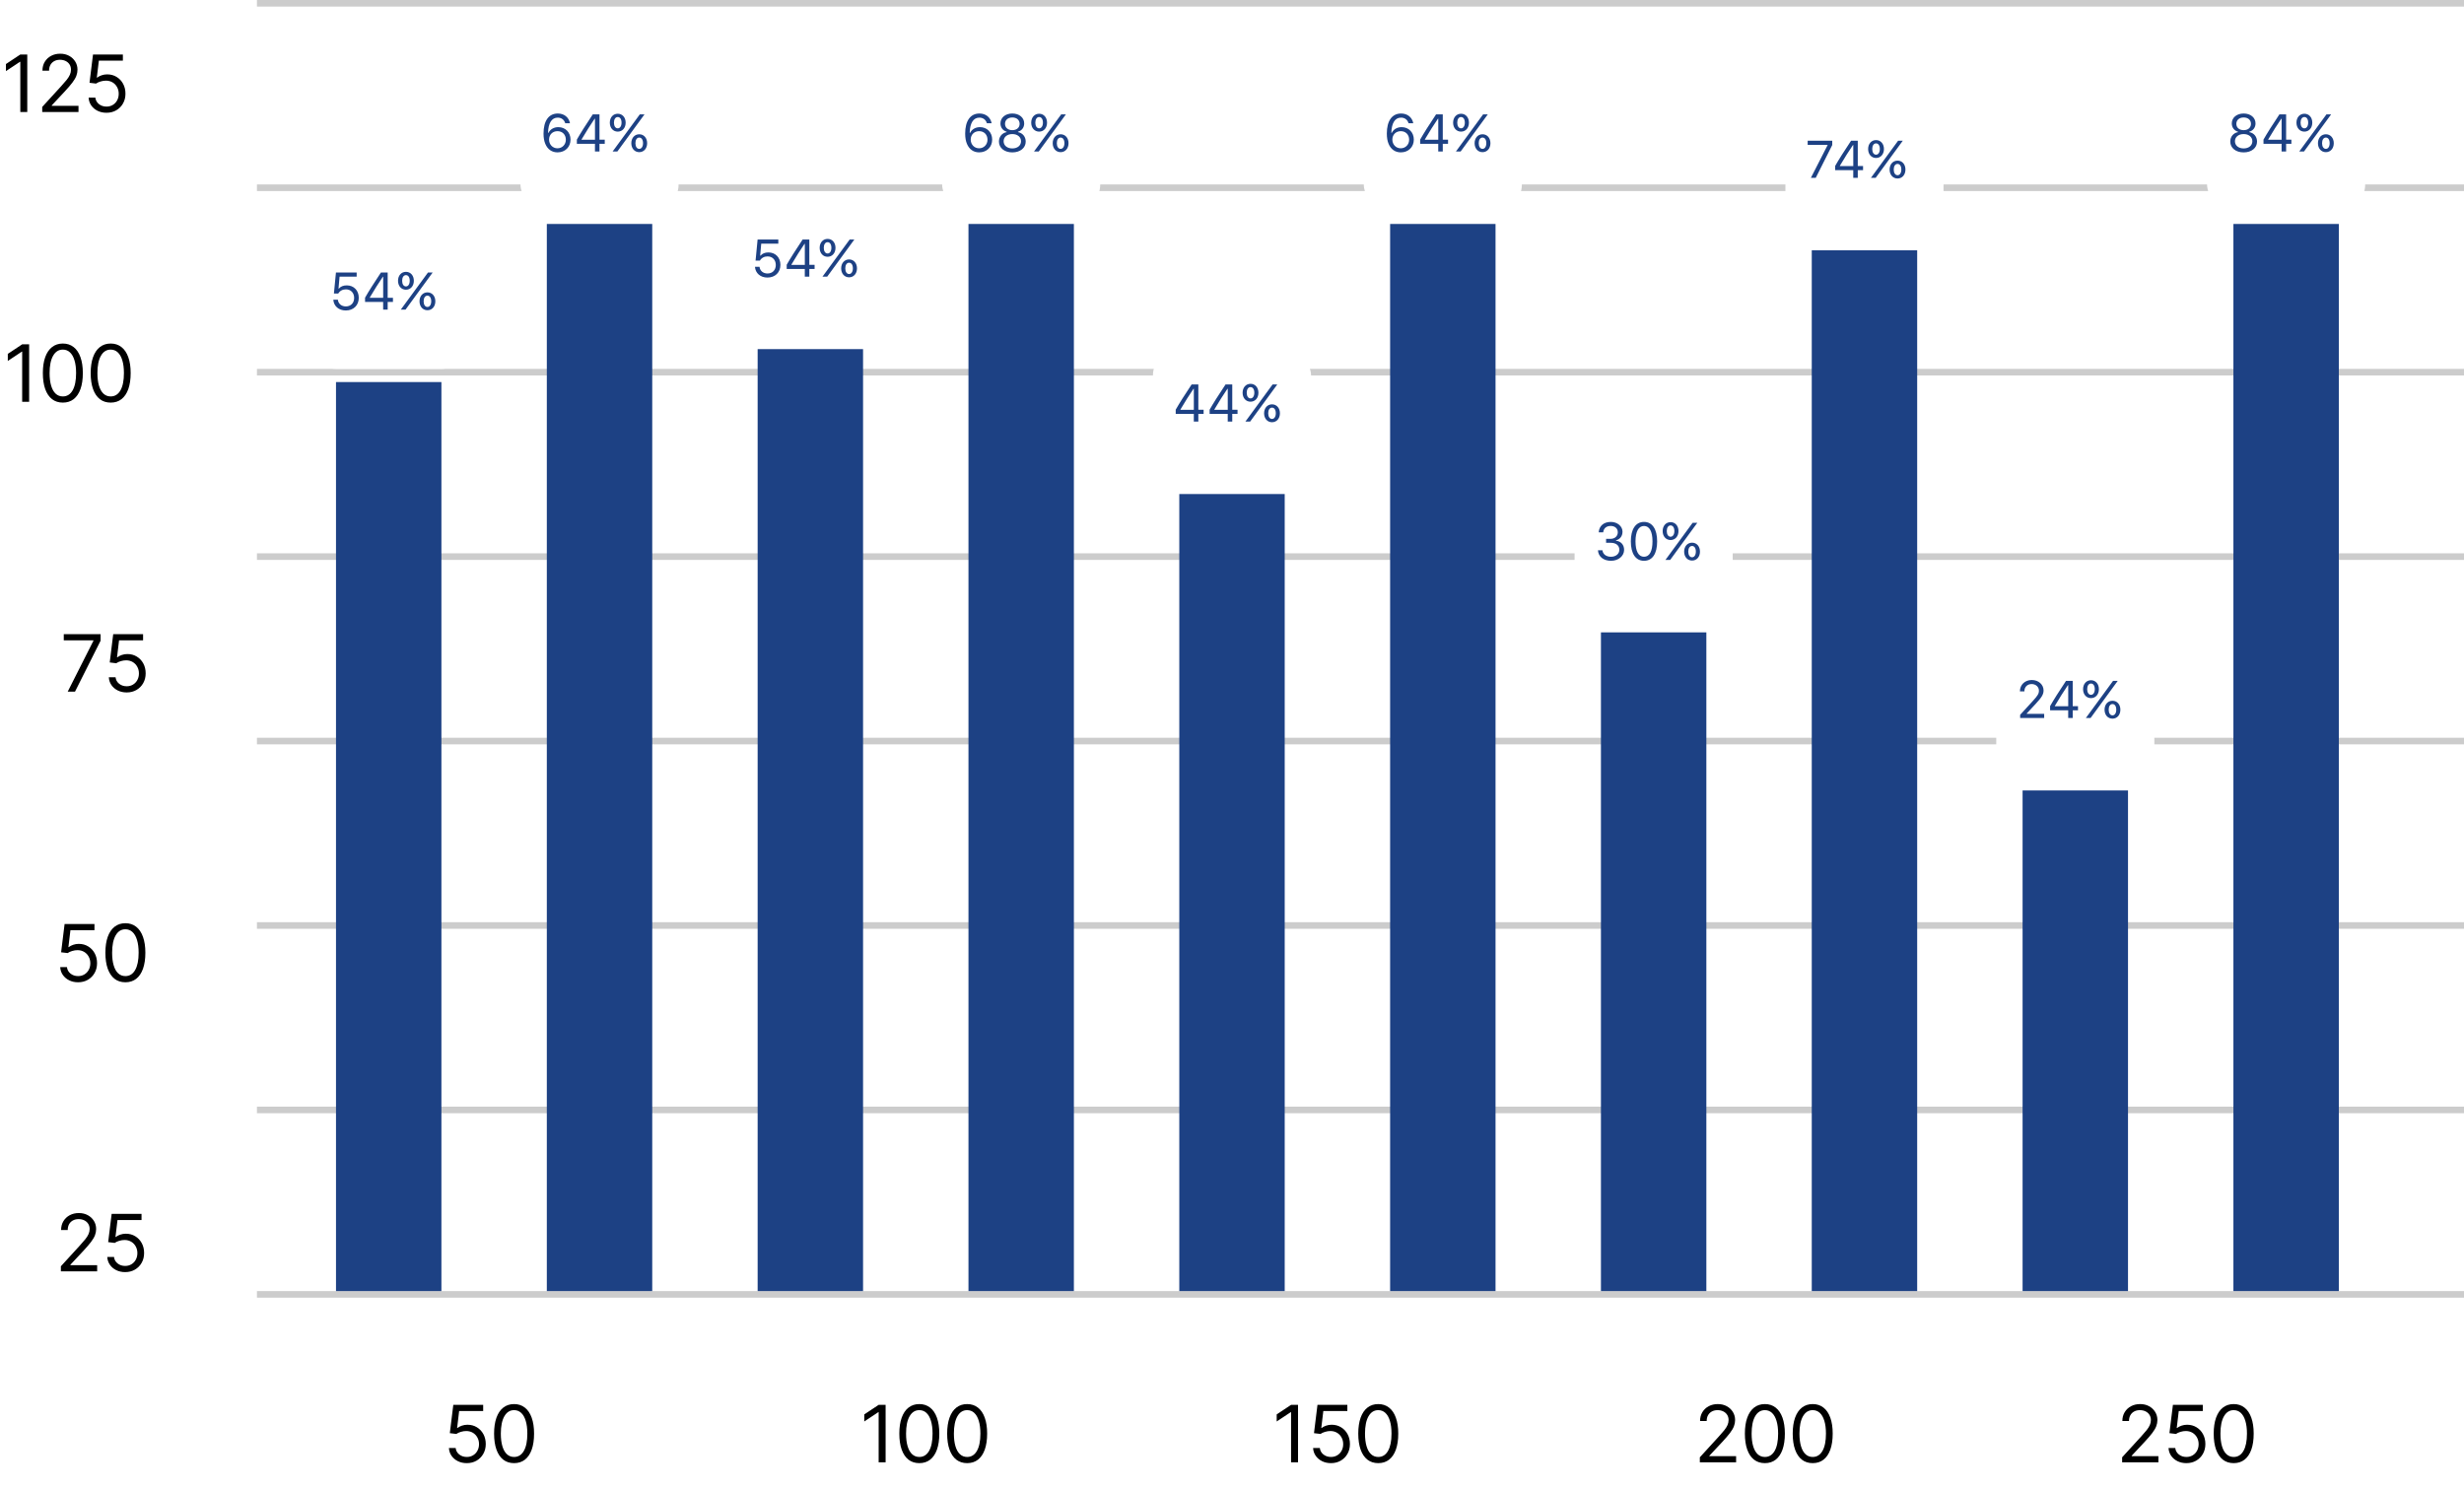 <svg width="374" height="226" viewBox="0 0 374 226" fill="none" xmlns="http://www.w3.org/2000/svg">
<path d="M9.24 193V192.233L12.121 189.08C12.459 188.71 12.737 188.389 12.956 188.116C13.175 187.841 13.337 187.582 13.442 187.341C13.55 187.097 13.604 186.841 13.604 186.574C13.604 186.267 13.53 186.001 13.382 185.777C13.237 185.553 13.039 185.379 12.786 185.257C12.533 185.135 12.249 185.074 11.933 185.074C11.598 185.074 11.306 185.143 11.056 185.283C10.808 185.419 10.617 185.611 10.48 185.858C10.347 186.105 10.28 186.395 10.28 186.727H9.274C9.274 186.216 9.392 185.767 9.628 185.381C9.864 184.994 10.185 184.693 10.591 184.477C11 184.261 11.459 184.153 11.967 184.153C12.479 184.153 12.932 184.261 13.327 184.477C13.722 184.693 14.031 184.984 14.256 185.351C14.48 185.717 14.592 186.125 14.592 186.574C14.592 186.895 14.534 187.209 14.418 187.516C14.304 187.82 14.105 188.159 13.821 188.534C13.54 188.906 13.149 189.361 12.649 189.898L10.689 191.994V192.062H14.746V193H9.24ZM18.993 193.119C18.493 193.119 18.043 193.02 17.642 192.821C17.242 192.622 16.921 192.349 16.679 192.003C16.438 191.656 16.306 191.261 16.283 190.818H17.306C17.345 191.213 17.524 191.54 17.843 191.798C18.164 192.054 18.547 192.182 18.993 192.182C19.351 192.182 19.669 192.098 19.948 191.93C20.229 191.763 20.449 191.533 20.608 191.24C20.77 190.945 20.851 190.611 20.851 190.239C20.851 189.858 20.767 189.518 20.6 189.22C20.435 188.919 20.208 188.682 19.918 188.509C19.628 188.335 19.297 188.247 18.925 188.244C18.658 188.241 18.384 188.283 18.102 188.368C17.821 188.45 17.59 188.557 17.408 188.688L16.419 188.568L16.948 184.273H21.482V185.21H17.834L17.527 187.784H17.578C17.757 187.642 17.982 187.524 18.252 187.43C18.521 187.337 18.803 187.29 19.095 187.29C19.63 187.29 20.105 187.418 20.523 187.673C20.943 187.926 21.273 188.273 21.512 188.713C21.753 189.153 21.874 189.656 21.874 190.222C21.874 190.778 21.749 191.276 21.499 191.713C21.252 192.148 20.911 192.491 20.476 192.744C20.041 192.994 19.547 193.119 18.993 193.119Z" fill="black"/>
<path d="M10.277 105L14.18 97.278V97.21H9.68V96.273H15.271V97.261L11.385 105H10.277ZM19.229 105.119C18.729 105.119 18.279 105.02 17.879 104.821C17.478 104.622 17.157 104.349 16.916 104.003C16.674 103.656 16.542 103.261 16.519 102.818H17.542C17.582 103.213 17.761 103.54 18.079 103.798C18.4 104.054 18.783 104.182 19.229 104.182C19.587 104.182 19.906 104.098 20.184 103.93C20.465 103.763 20.685 103.533 20.845 103.24C21.006 102.945 21.087 102.611 21.087 102.239C21.087 101.858 21.004 101.518 20.836 101.22C20.671 100.919 20.444 100.682 20.154 100.509C19.864 100.335 19.533 100.247 19.161 100.244C18.894 100.241 18.62 100.283 18.339 100.368C18.058 100.45 17.826 100.557 17.644 100.688L16.656 100.568L17.184 96.273H21.718V97.21H18.07L17.764 99.784H17.815C17.994 99.642 18.218 99.524 18.488 99.43C18.758 99.337 19.039 99.29 19.332 99.29C19.866 99.29 20.342 99.418 20.759 99.673C21.18 99.926 21.509 100.273 21.748 100.713C21.989 101.153 22.11 101.656 22.11 102.222C22.11 102.778 21.985 103.276 21.735 103.713C21.488 104.148 21.147 104.491 20.712 104.744C20.278 104.994 19.783 105.119 19.229 105.119Z" fill="black"/>
<path d="M4.139 8.273V17H3.083V9.381H3.031L0.901 10.796V9.722L3.083 8.273H4.139ZM6.409 17V16.233L9.29 13.079C9.628 12.71 9.906 12.389 10.125 12.117C10.344 11.841 10.506 11.582 10.611 11.341C10.719 11.097 10.773 10.841 10.773 10.574C10.773 10.267 10.699 10.001 10.551 9.777C10.406 9.553 10.208 9.379 9.955 9.257C9.702 9.135 9.418 9.074 9.102 9.074C8.767 9.074 8.475 9.143 8.225 9.283C7.977 9.419 7.786 9.611 7.649 9.858C7.516 10.105 7.449 10.395 7.449 10.727H6.443C6.443 10.216 6.561 9.767 6.797 9.381C7.033 8.994 7.354 8.693 7.76 8.477C8.169 8.261 8.628 8.153 9.137 8.153C9.648 8.153 10.101 8.261 10.496 8.477C10.891 8.693 11.2 8.984 11.425 9.351C11.649 9.717 11.761 10.125 11.761 10.574C11.761 10.895 11.703 11.209 11.587 11.516C11.473 11.82 11.274 12.159 10.99 12.534C10.709 12.906 10.318 13.361 9.818 13.898L7.858 15.994V16.062H11.915V17H6.409ZM16.162 17.119C15.662 17.119 15.212 17.02 14.811 16.821C14.411 16.622 14.09 16.349 13.848 16.003C13.607 15.656 13.475 15.261 13.452 14.818H14.475C14.514 15.213 14.693 15.54 15.012 15.798C15.333 16.054 15.716 16.182 16.162 16.182C16.52 16.182 16.838 16.098 17.117 15.93C17.398 15.763 17.618 15.533 17.777 15.24C17.939 14.945 18.02 14.611 18.02 14.239C18.02 13.858 17.936 13.518 17.769 13.22C17.604 12.919 17.377 12.682 17.087 12.508C16.797 12.335 16.466 12.247 16.094 12.244C15.827 12.242 15.553 12.283 15.271 12.368C14.99 12.45 14.759 12.557 14.577 12.688L13.588 12.568L14.117 8.273H18.651V9.21H15.003L14.696 11.784H14.747C14.926 11.642 15.151 11.524 15.421 11.43C15.691 11.337 15.972 11.29 16.264 11.29C16.799 11.29 17.274 11.418 17.692 11.673C18.113 11.926 18.442 12.273 18.681 12.713C18.922 13.153 19.043 13.656 19.043 14.222C19.043 14.778 18.918 15.276 18.668 15.713C18.421 16.148 18.08 16.491 17.645 16.744C17.21 16.994 16.716 17.119 16.162 17.119Z" fill="black"/>
<path d="M4.423 52.273V61H3.366V53.381H3.315L1.184 54.795V53.722L3.366 52.273H4.423ZM9.539 61.119C8.897 61.119 8.35 60.945 7.898 60.595C7.447 60.243 7.102 59.733 6.863 59.065C6.624 58.395 6.505 57.585 6.505 56.636C6.505 55.693 6.624 54.888 6.863 54.22C7.104 53.55 7.451 53.038 7.903 52.686C8.357 52.331 8.903 52.153 9.539 52.153C10.175 52.153 10.72 52.331 11.171 52.686C11.626 53.038 11.972 53.55 12.211 54.22C12.452 54.888 12.573 55.693 12.573 56.636C12.573 57.585 12.454 58.395 12.215 59.065C11.977 59.733 11.631 60.243 11.18 60.595C10.728 60.945 10.181 61.119 9.539 61.119ZM9.539 60.182C10.175 60.182 10.67 59.875 11.022 59.261C11.374 58.648 11.55 57.773 11.55 56.636C11.55 55.881 11.47 55.237 11.307 54.706C11.148 54.175 10.918 53.77 10.617 53.492C10.319 53.213 9.96 53.074 9.539 53.074C8.908 53.074 8.415 53.385 8.06 54.007C7.705 54.626 7.528 55.503 7.528 56.636C7.528 57.392 7.607 58.034 7.766 58.562C7.925 59.091 8.154 59.493 8.452 59.769C8.754 60.044 9.116 60.182 9.539 60.182ZM16.799 61.119C16.157 61.119 15.61 60.945 15.158 60.595C14.707 60.243 14.362 59.733 14.123 59.065C13.884 58.395 13.765 57.585 13.765 56.636C13.765 55.693 13.884 54.888 14.123 54.22C14.364 53.55 14.711 53.038 15.163 52.686C15.617 52.331 16.163 52.153 16.799 52.153C17.435 52.153 17.98 52.331 18.431 52.686C18.886 53.038 19.232 53.55 19.471 54.22C19.712 54.888 19.833 55.693 19.833 56.636C19.833 57.585 19.714 58.395 19.475 59.065C19.237 59.733 18.891 60.243 18.44 60.595C17.988 60.945 17.441 61.119 16.799 61.119ZM16.799 60.182C17.435 60.182 17.93 59.875 18.282 59.261C18.634 58.648 18.81 57.773 18.81 56.636C18.81 55.881 18.73 55.237 18.567 54.706C18.408 54.175 18.178 53.77 17.877 53.492C17.579 53.213 17.22 53.074 16.799 53.074C16.168 53.074 15.675 53.385 15.32 54.007C14.965 54.626 14.788 55.503 14.788 56.636C14.788 57.392 14.867 58.034 15.026 58.562C15.185 59.091 15.414 59.493 15.712 59.769C16.014 60.044 16.376 60.182 16.799 60.182Z" fill="black"/>
<path d="M11.85 149.119C11.35 149.119 10.9 149.02 10.499 148.821C10.099 148.622 9.778 148.349 9.536 148.003C9.295 147.656 9.163 147.261 9.14 146.818H10.163C10.203 147.213 10.382 147.54 10.7 147.798C11.021 148.054 11.404 148.182 11.85 148.182C12.208 148.182 12.526 148.098 12.805 147.93C13.086 147.763 13.306 147.533 13.465 147.24C13.627 146.945 13.708 146.611 13.708 146.239C13.708 145.858 13.624 145.518 13.457 145.22C13.292 144.919 13.065 144.682 12.775 144.509C12.485 144.335 12.154 144.247 11.782 144.244C11.515 144.241 11.241 144.283 10.96 144.368C10.678 144.45 10.447 144.557 10.265 144.688L9.276 144.568L9.805 140.273H14.339V141.21H10.691L10.384 143.784H10.435C10.614 143.642 10.839 143.524 11.109 143.43C11.379 143.337 11.66 143.29 11.953 143.29C12.487 143.29 12.963 143.418 13.38 143.673C13.801 143.926 14.13 144.273 14.369 144.713C14.61 145.153 14.731 145.656 14.731 146.222C14.731 146.778 14.606 147.276 14.356 147.713C14.109 148.148 13.768 148.491 13.333 148.744C12.899 148.994 12.404 149.119 11.85 149.119ZM19.03 149.119C18.388 149.119 17.841 148.945 17.39 148.595C16.938 148.243 16.593 147.733 16.354 147.065C16.116 146.395 15.996 145.585 15.996 144.636C15.996 143.693 16.116 142.888 16.354 142.22C16.596 141.55 16.942 141.038 17.394 140.686C17.849 140.331 18.394 140.153 19.03 140.153C19.667 140.153 20.211 140.331 20.663 140.686C21.117 141.038 21.464 141.55 21.702 142.22C21.944 142.888 22.064 143.693 22.064 144.636C22.064 145.585 21.945 146.395 21.706 147.065C21.468 147.733 21.123 148.243 20.671 148.595C20.219 148.945 19.672 149.119 19.03 149.119ZM19.03 148.182C19.667 148.182 20.161 147.875 20.513 147.261C20.866 146.648 21.042 145.773 21.042 144.636C21.042 143.881 20.961 143.237 20.799 142.706C20.64 142.175 20.41 141.77 20.108 141.491C19.81 141.213 19.451 141.074 19.03 141.074C18.4 141.074 17.907 141.385 17.552 142.007C17.197 142.626 17.019 143.503 17.019 144.636C17.019 145.392 17.099 146.034 17.258 146.562C17.417 147.091 17.645 147.493 17.944 147.768C18.245 148.044 18.607 148.182 19.03 148.182Z" fill="black"/>
<path d="M70.85 222.119C70.35 222.119 69.9 222.02 69.499 221.821C69.099 221.622 68.778 221.349 68.536 221.003C68.295 220.656 68.163 220.261 68.14 219.818H69.163C69.203 220.213 69.382 220.54 69.7 220.798C70.021 221.054 70.404 221.182 70.85 221.182C71.208 221.182 71.526 221.098 71.805 220.93C72.086 220.763 72.306 220.533 72.465 220.24C72.627 219.945 72.708 219.611 72.708 219.239C72.708 218.858 72.624 218.518 72.457 218.22C72.292 217.919 72.065 217.682 71.775 217.509C71.485 217.335 71.154 217.247 70.782 217.244C70.515 217.241 70.241 217.283 69.96 217.368C69.678 217.45 69.447 217.557 69.265 217.688L68.276 217.568L68.805 213.273H73.339V214.21H69.691L69.384 216.784H69.436C69.615 216.642 69.839 216.524 70.109 216.43C70.379 216.337 70.66 216.29 70.953 216.29C71.487 216.29 71.963 216.418 72.38 216.673C72.801 216.926 73.13 217.273 73.369 217.713C73.61 218.153 73.731 218.656 73.731 219.222C73.731 219.778 73.606 220.276 73.356 220.713C73.109 221.148 72.768 221.491 72.333 221.744C71.899 221.994 71.404 222.119 70.85 222.119ZM78.03 222.119C77.388 222.119 76.841 221.945 76.39 221.595C75.938 221.243 75.593 220.733 75.354 220.065C75.116 219.395 74.996 218.585 74.996 217.636C74.996 216.693 75.116 215.888 75.354 215.22C75.596 214.55 75.942 214.038 76.394 213.686C76.849 213.331 77.394 213.153 78.03 213.153C78.667 213.153 79.211 213.331 79.662 213.686C80.117 214.038 80.464 214.55 80.702 215.22C80.944 215.888 81.064 216.693 81.064 217.636C81.064 218.585 80.945 219.395 80.707 220.065C80.468 220.733 80.123 221.243 79.671 221.595C79.219 221.945 78.672 222.119 78.03 222.119ZM78.03 221.182C78.667 221.182 79.161 220.875 79.513 220.261C79.866 219.648 80.042 218.773 80.042 217.636C80.042 216.881 79.961 216.237 79.799 215.706C79.64 215.175 79.41 214.77 79.109 214.491C78.81 214.213 78.451 214.074 78.03 214.074C77.4 214.074 76.907 214.385 76.552 215.007C76.197 215.626 76.019 216.503 76.019 217.636C76.019 218.392 76.099 219.034 76.258 219.562C76.417 220.091 76.645 220.493 76.944 220.768C77.245 221.044 77.607 221.182 78.03 221.182Z" fill="black"/>
<path d="M197.022 213.273V222H195.965V214.381H195.914L193.784 215.795V214.722L195.965 213.273H197.022ZM202.019 222.119C201.519 222.119 201.069 222.02 200.669 221.821C200.268 221.622 199.947 221.349 199.705 221.003C199.464 220.656 199.332 220.261 199.309 219.818H200.332C200.372 220.213 200.551 220.54 200.869 220.798C201.19 221.054 201.573 221.182 202.019 221.182C202.377 221.182 202.695 221.098 202.974 220.93C203.255 220.763 203.475 220.533 203.634 220.24C203.796 219.945 203.877 219.611 203.877 219.239C203.877 218.858 203.794 218.518 203.626 218.22C203.461 217.919 203.234 217.682 202.944 217.509C202.654 217.335 202.323 217.247 201.951 217.244C201.684 217.241 201.41 217.283 201.129 217.368C200.847 217.45 200.616 217.557 200.434 217.688L199.445 217.568L199.974 213.273H204.508V214.21H200.86L200.553 216.784H200.605C200.784 216.642 201.008 216.524 201.278 216.43C201.548 216.337 201.829 216.29 202.122 216.29C202.656 216.29 203.132 216.418 203.549 216.673C203.97 216.926 204.299 217.273 204.538 217.713C204.779 218.153 204.9 218.656 204.9 219.222C204.9 219.778 204.775 220.276 204.525 220.713C204.278 221.148 203.937 221.491 203.502 221.744C203.068 221.994 202.573 222.119 202.019 222.119ZM209.199 222.119C208.557 222.119 208.011 221.945 207.559 221.595C207.107 221.243 206.762 220.733 206.523 220.065C206.285 219.395 206.165 218.585 206.165 217.636C206.165 216.693 206.285 215.888 206.523 215.22C206.765 214.55 207.111 214.038 207.563 213.686C208.018 213.331 208.563 213.153 209.199 213.153C209.836 213.153 210.38 213.331 210.832 213.686C211.286 214.038 211.633 214.55 211.871 215.22C212.113 215.888 212.234 216.693 212.234 217.636C212.234 218.585 212.114 219.395 211.876 220.065C211.637 220.733 211.292 221.243 210.84 221.595C210.388 221.945 209.841 222.119 209.199 222.119ZM209.199 221.182C209.836 221.182 210.33 220.875 210.682 220.261C211.035 219.648 211.211 218.773 211.211 217.636C211.211 216.881 211.13 216.237 210.968 215.706C210.809 215.175 210.579 214.77 210.278 214.491C209.979 214.213 209.62 214.074 209.199 214.074C208.569 214.074 208.076 214.385 207.721 215.007C207.366 215.626 207.188 216.503 207.188 217.636C207.188 218.392 207.268 219.034 207.427 219.562C207.586 220.091 207.815 220.493 208.113 220.768C208.414 221.044 208.776 221.182 209.199 221.182Z" fill="black"/>
<path d="M322.11 222V221.233L324.991 218.08C325.329 217.71 325.607 217.389 325.826 217.116C326.045 216.841 326.207 216.582 326.312 216.341C326.42 216.097 326.474 215.841 326.474 215.574C326.474 215.267 326.4 215.001 326.252 214.777C326.107 214.553 325.909 214.379 325.656 214.257C325.403 214.135 325.119 214.074 324.803 214.074C324.468 214.074 324.176 214.143 323.926 214.283C323.678 214.419 323.487 214.611 323.35 214.858C323.217 215.105 323.15 215.395 323.15 215.727H322.144C322.144 215.216 322.262 214.767 322.498 214.381C322.734 213.994 323.055 213.693 323.461 213.477C323.87 213.261 324.329 213.153 324.837 213.153C325.349 213.153 325.802 213.261 326.197 213.477C326.592 213.693 326.901 213.984 327.126 214.351C327.35 214.717 327.462 215.125 327.462 215.574C327.462 215.895 327.404 216.209 327.288 216.516C327.174 216.82 326.975 217.159 326.691 217.534C326.41 217.906 326.019 218.361 325.519 218.898L323.559 220.994V221.062H327.616V222H322.11ZM331.863 222.119C331.363 222.119 330.913 222.02 330.512 221.821C330.112 221.622 329.791 221.349 329.549 221.003C329.308 220.656 329.176 220.261 329.153 219.818H330.176C330.215 220.213 330.394 220.54 330.713 220.798C331.034 221.054 331.417 221.182 331.863 221.182C332.221 221.182 332.539 221.098 332.818 220.93C333.099 220.763 333.319 220.533 333.478 220.24C333.64 219.945 333.721 219.611 333.721 219.239C333.721 218.858 333.637 218.518 333.47 218.22C333.305 217.919 333.078 217.682 332.788 217.509C332.498 217.335 332.167 217.247 331.795 217.244C331.528 217.241 331.254 217.283 330.972 217.368C330.691 217.45 330.46 217.557 330.278 217.688L329.289 217.568L329.818 213.273H334.352V214.21H330.704L330.397 216.784H330.448C330.627 216.642 330.852 216.524 331.122 216.43C331.392 216.337 331.673 216.29 331.965 216.29C332.499 216.29 332.975 216.418 333.393 216.673C333.813 216.926 334.143 217.273 334.382 217.713C334.623 218.153 334.744 218.656 334.744 219.222C334.744 219.778 334.619 220.276 334.369 220.713C334.122 221.148 333.781 221.491 333.346 221.744C332.911 221.994 332.417 222.119 331.863 222.119ZM339.043 222.119C338.401 222.119 337.854 221.945 337.403 221.595C336.951 221.243 336.606 220.733 336.367 220.065C336.128 219.395 336.009 218.585 336.009 217.636C336.009 216.693 336.128 215.888 336.367 215.22C336.609 214.55 336.955 214.038 337.407 213.686C337.861 213.331 338.407 213.153 339.043 213.153C339.68 213.153 340.224 213.331 340.675 213.686C341.13 214.038 341.476 214.55 341.715 215.22C341.957 215.888 342.077 216.693 342.077 217.636C342.077 218.585 341.958 219.395 341.719 220.065C341.481 220.733 341.136 221.243 340.684 221.595C340.232 221.945 339.685 222.119 339.043 222.119ZM339.043 221.182C339.68 221.182 340.174 220.875 340.526 220.261C340.878 219.648 341.055 218.773 341.055 217.636C341.055 216.881 340.974 216.237 340.812 215.706C340.653 215.175 340.422 214.77 340.121 214.491C339.823 214.213 339.464 214.074 339.043 214.074C338.413 214.074 337.92 214.385 337.565 215.007C337.209 215.626 337.032 216.503 337.032 217.636C337.032 218.392 337.111 219.034 337.27 219.562C337.43 220.091 337.658 220.493 337.957 220.768C338.258 221.044 338.62 221.182 339.043 221.182Z" fill="black"/>
<path d="M258.011 222V221.233L260.891 218.08C261.229 217.71 261.508 217.389 261.727 217.116C261.945 216.841 262.107 216.582 262.212 216.341C262.32 216.097 262.374 215.841 262.374 215.574C262.374 215.267 262.3 215.001 262.153 214.777C262.008 214.553 261.809 214.379 261.556 214.257C261.303 214.135 261.019 214.074 260.704 214.074C260.369 214.074 260.076 214.143 259.826 214.283C259.579 214.419 259.387 214.611 259.251 214.858C259.117 215.105 259.05 215.395 259.05 215.727H258.045C258.045 215.216 258.163 214.767 258.398 214.381C258.634 213.994 258.955 213.693 259.361 213.477C259.771 213.261 260.229 213.153 260.738 213.153C261.249 213.153 261.702 213.261 262.097 213.477C262.492 213.693 262.802 213.984 263.026 214.351C263.251 214.717 263.363 215.125 263.363 215.574C263.363 215.895 263.305 216.209 263.188 216.516C263.075 216.82 262.876 217.159 262.592 217.534C262.31 217.906 261.92 218.361 261.42 218.898L259.459 220.994V221.062H263.516V222H258.011ZM267.883 222.119C267.241 222.119 266.694 221.945 266.242 221.595C265.79 221.243 265.445 220.733 265.207 220.065C264.968 219.395 264.849 218.585 264.849 217.636C264.849 216.693 264.968 215.888 265.207 215.22C265.448 214.55 265.795 214.038 266.246 213.686C266.701 213.331 267.246 213.153 267.883 213.153C268.519 213.153 269.063 213.331 269.515 213.686C269.969 214.038 270.316 214.55 270.555 215.22C270.796 215.888 270.917 216.693 270.917 217.636C270.917 218.585 270.798 219.395 270.559 220.065C270.32 220.733 269.975 221.243 269.523 221.595C269.072 221.945 268.525 222.119 267.883 222.119ZM267.883 221.182C268.519 221.182 269.013 220.875 269.366 220.261C269.718 219.648 269.894 218.773 269.894 217.636C269.894 216.881 269.813 216.237 269.651 215.706C269.492 215.175 269.262 214.77 268.961 214.491C268.663 214.213 268.303 214.074 267.883 214.074C267.252 214.074 266.759 214.385 266.404 215.007C266.049 215.626 265.871 216.503 265.871 217.636C265.871 218.392 265.951 219.034 266.11 219.562C266.269 220.091 266.498 220.493 266.796 220.768C267.097 221.044 267.46 221.182 267.883 221.182ZM275.143 222.119C274.501 222.119 273.954 221.945 273.502 221.595C273.05 221.243 272.705 220.733 272.467 220.065C272.228 219.395 272.109 218.585 272.109 217.636C272.109 216.693 272.228 215.888 272.467 215.22C272.708 214.55 273.055 214.038 273.506 213.686C273.961 213.331 274.506 213.153 275.143 213.153C275.779 213.153 276.323 213.331 276.775 213.686C277.229 214.038 277.576 214.55 277.815 215.22C278.056 215.888 278.177 216.693 278.177 217.636C278.177 218.585 278.058 219.395 277.819 220.065C277.58 220.733 277.235 221.243 276.783 221.595C276.332 221.945 275.785 222.119 275.143 222.119ZM275.143 221.182C275.779 221.182 276.273 220.875 276.626 220.261C276.978 219.648 277.154 218.773 277.154 217.636C277.154 216.881 277.073 216.237 276.911 215.706C276.752 215.175 276.522 214.77 276.221 214.491C275.923 214.213 275.563 214.074 275.143 214.074C274.512 214.074 274.019 214.385 273.664 215.007C273.309 215.626 273.131 216.503 273.131 217.636C273.131 218.392 273.211 219.034 273.37 219.562C273.529 220.091 273.758 220.493 274.056 220.768C274.357 221.044 274.72 221.182 275.143 221.182Z" fill="black"/>
<path d="M134.423 213.273V222H133.366V214.381H133.315L131.184 215.795V214.722L133.366 213.273H134.423ZM139.539 222.119C138.897 222.119 138.35 221.945 137.898 221.595C137.447 221.243 137.102 220.733 136.863 220.065C136.624 219.395 136.505 218.585 136.505 217.636C136.505 216.693 136.624 215.888 136.863 215.22C137.104 214.55 137.451 214.038 137.903 213.686C138.357 213.331 138.903 213.153 139.539 213.153C140.175 213.153 140.719 213.331 141.171 213.686C141.626 214.038 141.972 214.55 142.211 215.22C142.452 215.888 142.573 216.693 142.573 217.636C142.573 218.585 142.454 219.395 142.215 220.065C141.977 220.733 141.631 221.243 141.18 221.595C140.728 221.945 140.181 222.119 139.539 222.119ZM139.539 221.182C140.175 221.182 140.67 220.875 141.022 220.261C141.374 219.648 141.55 218.773 141.55 217.636C141.55 216.881 141.469 216.237 141.308 215.706C141.148 215.175 140.918 214.77 140.617 214.491C140.319 214.213 139.96 214.074 139.539 214.074C138.908 214.074 138.415 214.385 138.06 215.007C137.705 215.626 137.528 216.503 137.528 217.636C137.528 218.392 137.607 219.034 137.766 219.562C137.925 220.091 138.154 220.493 138.452 220.768C138.754 221.044 139.116 221.182 139.539 221.182ZM146.799 222.119C146.157 222.119 145.61 221.945 145.158 221.595C144.707 221.243 144.362 220.733 144.123 220.065C143.884 219.395 143.765 218.585 143.765 217.636C143.765 216.693 143.884 215.888 144.123 215.22C144.364 214.55 144.711 214.038 145.163 213.686C145.617 213.331 146.163 213.153 146.799 213.153C147.435 213.153 147.979 213.331 148.431 213.686C148.886 214.038 149.232 214.55 149.471 215.22C149.712 215.888 149.833 216.693 149.833 217.636C149.833 218.585 149.714 219.395 149.475 220.065C149.237 220.733 148.891 221.243 148.44 221.595C147.988 221.945 147.441 222.119 146.799 222.119ZM146.799 221.182C147.435 221.182 147.93 220.875 148.282 220.261C148.634 219.648 148.81 218.773 148.81 217.636C148.81 216.881 148.729 216.237 148.568 215.706C148.408 215.175 148.178 214.77 147.877 214.491C147.579 214.213 147.22 214.074 146.799 214.074C146.168 214.074 145.675 214.385 145.32 215.007C144.965 215.626 144.788 216.503 144.788 217.636C144.788 218.392 144.867 219.034 145.026 219.562C145.185 220.091 145.414 220.493 145.712 220.768C146.014 221.044 146.376 221.182 146.799 221.182Z" fill="black"/>
<line x1="39" y1="0.5" x2="374" y2="0.5" stroke="black" stroke-opacity="0.2"/>
<line x1="39" y1="28.5" x2="374" y2="28.5" stroke="black" stroke-opacity="0.2"/>
<line x1="39" y1="56.5" x2="374" y2="56.5" stroke="black" stroke-opacity="0.2"/>
<line x1="39" y1="84.5" x2="374" y2="84.5" stroke="black" stroke-opacity="0.2"/>
<line x1="39" y1="112.5" x2="374" y2="112.5" stroke="black" stroke-opacity="0.2"/>
<line x1="39" y1="140.5" x2="374" y2="140.5" stroke="black" stroke-opacity="0.2"/>
<line x1="39" y1="168.5" x2="374" y2="168.5" stroke="black" stroke-opacity="0.2"/>
<line x1="39" y1="196.5" x2="374" y2="196.5" stroke="black" stroke-opacity="0.2"/>
<rect x="51" y="58" width="16" height="138" fill="#1D4184"/>
<rect x="83" y="34" width="16" height="162" fill="#1D4184"/>
<rect x="115" y="53" width="16" height="143" fill="#1D4184"/>
<rect x="147" y="34" width="16" height="162" fill="#1D4184"/>
<rect x="179" y="75" width="16" height="121" fill="#1D4184"/>
<rect x="211" y="34" width="16" height="162" fill="#1D4184"/>
<rect x="243" y="96" width="16" height="100" fill="#1D4184"/>
<rect x="275" y="38" width="16" height="158" fill="#1D4184"/>
<rect x="307" y="120" width="16" height="76" fill="#1D4184"/>
<rect x="339" y="34" width="16" height="162" fill="#1D4184"/>
<g filter="url(#filter0_d_7_361)">
<rect x="47" y="34" width="24" height="20" rx="4" fill="white"/>
</g>
<path d="M52.488 47.134C51.422 47.134 50.656 46.474 50.594 45.502H51.285C51.348 46.111 51.832 46.517 52.496 46.517C53.25 46.517 53.754 46.002 53.754 45.228C53.754 44.455 53.246 43.927 52.508 43.927C51.996 43.927 51.574 44.158 51.344 44.56H50.684L50.992 41.365H54.137V41.994H51.543L51.383 43.802H51.445C51.719 43.482 52.117 43.322 52.637 43.322C53.707 43.322 54.457 44.099 54.457 45.209C54.457 46.353 53.656 47.134 52.488 47.134ZM58.156 47.002V45.834H55.41V45.193C55.914 44.298 56.809 42.884 57.824 41.365H58.844V45.205H59.645V45.834H58.844V47.002H58.156ZM56.129 45.162V45.209H58.16V42.017H58.113C57.535 42.857 56.801 44.021 56.129 45.162ZM62.816 42.623C62.816 43.42 62.32 43.982 61.617 43.982C60.914 43.982 60.414 43.42 60.414 42.623C60.414 41.83 60.914 41.267 61.617 41.267C62.32 41.267 62.816 41.826 62.816 42.623ZM61.617 43.482C61.961 43.482 62.191 43.138 62.191 42.623C62.191 42.095 61.969 41.767 61.617 41.767C61.266 41.767 61.039 42.103 61.039 42.623C61.039 43.142 61.27 43.482 61.617 43.482ZM61.555 47.002H60.836L62.988 44.064L64.965 41.365H65.676L63.488 44.357L61.555 47.002ZM66.078 45.74C66.078 46.537 65.582 47.099 64.879 47.099C64.176 47.099 63.676 46.537 63.676 45.74C63.676 44.947 64.176 44.384 64.879 44.384C65.582 44.384 66.078 44.943 66.078 45.74ZM64.879 46.599C65.223 46.599 65.453 46.255 65.453 45.74C65.453 45.213 65.231 44.884 64.879 44.884C64.527 44.884 64.301 45.22 64.301 45.74C64.301 46.259 64.531 46.599 64.879 46.599Z" fill="#1D4184"/>
<g filter="url(#filter1_d_7_361)">
<rect x="79" y="10" width="24" height="20" rx="4" fill="white"/>
</g>
<path d="M84.621 23.131C83.773 23.131 83.125 22.677 82.773 21.849C82.59 21.42 82.5 20.9 82.5 20.279C82.5 18.341 83.289 17.232 84.668 17.232C85.625 17.232 86.336 17.799 86.516 18.705H85.793C85.641 18.177 85.215 17.857 84.66 17.857C83.742 17.857 83.223 18.67 83.184 20.17H83.246C83.523 19.623 84.074 19.302 84.746 19.302C85.82 19.302 86.598 20.095 86.598 21.189C86.598 22.322 85.777 23.131 84.621 23.131ZM84.613 22.513C85.336 22.513 85.887 21.951 85.887 21.213C85.887 20.443 85.367 19.912 84.621 19.912C83.875 19.912 83.34 20.443 83.34 21.189C83.34 21.943 83.891 22.513 84.613 22.513ZM90.305 23.002V21.834H87.559V21.193C88.062 20.299 88.957 18.884 89.973 17.365H90.992V21.205H91.793V21.834H90.992V23.002H90.305ZM88.277 21.162V21.209H90.309V18.017H90.262C89.684 18.857 88.949 20.021 88.277 21.162ZM94.965 18.623C94.965 19.42 94.469 19.982 93.766 19.982C93.062 19.982 92.562 19.42 92.562 18.623C92.562 17.83 93.062 17.267 93.766 17.267C94.469 17.267 94.965 17.826 94.965 18.623ZM93.766 19.482C94.109 19.482 94.34 19.138 94.34 18.623C94.34 18.095 94.117 17.767 93.766 17.767C93.414 17.767 93.188 18.103 93.188 18.623C93.188 19.142 93.418 19.482 93.766 19.482ZM93.703 23.002H92.984L95.137 20.064L97.113 17.365H97.824L95.637 20.357L93.703 23.002ZM98.227 21.74C98.227 22.537 97.731 23.099 97.027 23.099C96.324 23.099 95.824 22.537 95.824 21.74C95.824 20.947 96.324 20.384 97.027 20.384C97.731 20.384 98.227 20.943 98.227 21.74ZM97.027 22.599C97.371 22.599 97.602 22.256 97.602 21.74C97.602 21.213 97.379 20.884 97.027 20.884C96.676 20.884 96.449 21.22 96.449 21.74C96.449 22.259 96.68 22.599 97.027 22.599Z" fill="#1D4184"/>
<g filter="url(#filter2_d_7_361)">
<rect x="111" y="29" width="24" height="20" rx="4" fill="white"/>
</g>
<path d="M116.488 42.134C115.422 42.134 114.656 41.474 114.594 40.502H115.285C115.348 41.111 115.832 41.517 116.496 41.517C117.25 41.517 117.754 41.002 117.754 40.228C117.754 39.455 117.246 38.927 116.508 38.927C115.996 38.927 115.574 39.158 115.344 39.56H114.684L114.992 36.365H118.137V36.994H115.543L115.383 38.802H115.445C115.719 38.482 116.117 38.322 116.637 38.322C117.707 38.322 118.457 39.099 118.457 40.209C118.457 41.353 117.656 42.134 116.488 42.134ZM122.156 42.002V40.834H119.41V40.193C119.914 39.298 120.809 37.884 121.824 36.365H122.844V40.205H123.645V40.834H122.844V42.002H122.156ZM120.129 40.162V40.209H122.16V37.017H122.113C121.535 37.857 120.801 39.021 120.129 40.162ZM126.816 37.623C126.816 38.42 126.32 38.982 125.617 38.982C124.914 38.982 124.414 38.42 124.414 37.623C124.414 36.83 124.914 36.267 125.617 36.267C126.32 36.267 126.816 36.826 126.816 37.623ZM125.617 38.482C125.961 38.482 126.191 38.138 126.191 37.623C126.191 37.095 125.969 36.767 125.617 36.767C125.266 36.767 125.039 37.103 125.039 37.623C125.039 38.142 125.27 38.482 125.617 38.482ZM125.555 42.002H124.836L126.988 39.064L128.965 36.365H129.676L127.488 39.357L125.555 42.002ZM130.078 40.74C130.078 41.537 129.582 42.099 128.879 42.099C128.176 42.099 127.676 41.537 127.676 40.74C127.676 39.947 128.176 39.384 128.879 39.384C129.582 39.384 130.078 39.943 130.078 40.74ZM128.879 41.599C129.223 41.599 129.453 41.255 129.453 40.74C129.453 40.213 129.23 39.884 128.879 39.884C128.527 39.884 128.301 40.22 128.301 40.74C128.301 41.259 128.531 41.599 128.879 41.599Z" fill="#1D4184"/>
<g filter="url(#filter3_d_7_361)">
<rect x="143" y="10" width="24" height="20" rx="4" fill="white"/>
</g>
<path d="M148.621 23.131C147.773 23.131 147.125 22.677 146.773 21.849C146.59 21.42 146.5 20.9 146.5 20.279C146.5 18.341 147.289 17.232 148.668 17.232C149.625 17.232 150.336 17.799 150.516 18.705H149.793C149.641 18.177 149.215 17.857 148.66 17.857C147.742 17.857 147.223 18.67 147.184 20.17H147.246C147.523 19.623 148.074 19.302 148.746 19.302C149.82 19.302 150.598 20.095 150.598 21.189C150.598 22.322 149.777 23.131 148.621 23.131ZM148.613 22.513C149.336 22.513 149.887 21.951 149.887 21.213C149.887 20.443 149.367 19.912 148.621 19.912C147.875 19.912 147.34 20.443 147.34 21.189C147.34 21.943 147.891 22.513 148.613 22.513ZM153.656 23.134C152.461 23.134 151.625 22.459 151.625 21.494C151.625 20.759 152.09 20.189 152.797 20.056V19.994C152.223 19.838 151.855 19.349 151.855 18.736C151.855 17.857 152.602 17.232 153.656 17.232C154.711 17.232 155.457 17.857 155.457 18.736C155.457 19.353 155.098 19.834 154.516 19.994V20.056C155.223 20.189 155.688 20.759 155.688 21.494C155.688 22.459 154.852 23.134 153.656 23.134ZM153.656 22.533C154.438 22.533 154.977 22.088 154.977 21.443C154.977 20.799 154.438 20.353 153.656 20.353C152.875 20.353 152.336 20.799 152.336 21.443C152.336 22.088 152.875 22.533 153.656 22.533ZM153.656 19.759C154.32 19.759 154.766 19.377 154.766 18.802C154.766 18.22 154.324 17.834 153.656 17.834C152.988 17.834 152.547 18.22 152.547 18.802C152.547 19.377 152.992 19.759 153.656 19.759ZM158.926 18.623C158.926 19.42 158.43 19.982 157.727 19.982C157.023 19.982 156.523 19.42 156.523 18.623C156.523 17.83 157.023 17.267 157.727 17.267C158.43 17.267 158.926 17.826 158.926 18.623ZM157.727 19.482C158.07 19.482 158.301 19.138 158.301 18.623C158.301 18.095 158.078 17.767 157.727 17.767C157.375 17.767 157.148 18.103 157.148 18.623C157.148 19.142 157.379 19.482 157.727 19.482ZM157.664 23.002H156.945L159.098 20.064L161.074 17.365H161.785L159.598 20.357L157.664 23.002ZM162.188 21.74C162.188 22.537 161.691 23.099 160.988 23.099C160.285 23.099 159.785 22.537 159.785 21.74C159.785 20.947 160.285 20.384 160.988 20.384C161.691 20.384 162.188 20.943 162.188 21.74ZM160.988 22.599C161.332 22.599 161.562 22.256 161.562 21.74C161.562 21.213 161.34 20.884 160.988 20.884C160.637 20.884 160.41 21.22 160.41 21.74C160.41 22.259 160.641 22.599 160.988 22.599Z" fill="#1D4184"/>
<g filter="url(#filter4_d_7_361)">
<rect x="175" y="51" width="24" height="20" rx="4" fill="white"/>
</g>
<path d="M181.203 64.002V62.834H178.457V62.193C178.961 61.298 179.855 59.884 180.871 58.365H181.891V62.205H182.691V62.834H181.891V64.002H181.203ZM179.176 62.162V62.209H181.207V59.017H181.16C180.582 59.857 179.848 61.021 179.176 62.162ZM186.352 64.002V62.834H183.605V62.193C184.109 61.298 185.004 59.884 186.02 58.365H187.039V62.205H187.84V62.834H187.039V64.002H186.352ZM184.324 62.162V62.209H186.355V59.017H186.309C185.73 59.857 184.996 61.021 184.324 62.162ZM191.012 59.623C191.012 60.42 190.516 60.982 189.812 60.982C189.109 60.982 188.609 60.42 188.609 59.623C188.609 58.83 189.109 58.267 189.812 58.267C190.516 58.267 191.012 58.826 191.012 59.623ZM189.812 60.482C190.156 60.482 190.387 60.138 190.387 59.623C190.387 59.095 190.164 58.767 189.812 58.767C189.461 58.767 189.234 59.103 189.234 59.623C189.234 60.142 189.465 60.482 189.812 60.482ZM189.75 64.002H189.031L191.184 61.064L193.16 58.365H193.871L191.684 61.357L189.75 64.002ZM194.273 62.74C194.273 63.537 193.777 64.099 193.074 64.099C192.371 64.099 191.871 63.537 191.871 62.74C191.871 61.947 192.371 61.384 193.074 61.384C193.777 61.384 194.273 61.943 194.273 62.74ZM193.074 63.599C193.418 63.599 193.648 63.255 193.648 62.74C193.648 62.213 193.426 61.884 193.074 61.884C192.723 61.884 192.496 62.22 192.496 62.74C192.496 63.259 192.727 63.599 193.074 63.599Z" fill="#1D4184"/>
<g filter="url(#filter5_d_7_361)">
<rect x="207" y="10" width="24" height="20" rx="4" fill="white"/>
</g>
<path d="M212.621 23.131C211.773 23.131 211.125 22.677 210.773 21.849C210.59 21.42 210.5 20.9 210.5 20.279C210.5 18.341 211.289 17.232 212.668 17.232C213.625 17.232 214.336 17.799 214.516 18.705H213.793C213.641 18.177 213.215 17.857 212.66 17.857C211.742 17.857 211.223 18.67 211.184 20.17H211.246C211.523 19.623 212.074 19.302 212.746 19.302C213.82 19.302 214.598 20.095 214.598 21.189C214.598 22.322 213.777 23.131 212.621 23.131ZM212.613 22.513C213.336 22.513 213.887 21.951 213.887 21.213C213.887 20.443 213.367 19.912 212.621 19.912C211.875 19.912 211.34 20.443 211.34 21.189C211.34 21.943 211.891 22.513 212.613 22.513ZM218.305 23.002V21.834H215.559V21.193C216.062 20.299 216.957 18.884 217.973 17.365H218.992V21.205H219.793V21.834H218.992V23.002H218.305ZM216.277 21.162V21.209H218.309V18.017H218.262C217.684 18.857 216.949 20.021 216.277 21.162ZM222.965 18.623C222.965 19.42 222.469 19.982 221.766 19.982C221.062 19.982 220.562 19.42 220.562 18.623C220.562 17.83 221.062 17.267 221.766 17.267C222.469 17.267 222.965 17.826 222.965 18.623ZM221.766 19.482C222.109 19.482 222.34 19.138 222.34 18.623C222.34 18.095 222.117 17.767 221.766 17.767C221.414 17.767 221.188 18.103 221.188 18.623C221.188 19.142 221.418 19.482 221.766 19.482ZM221.703 23.002H220.984L223.137 20.064L225.113 17.365H225.824L223.637 20.357L221.703 23.002ZM226.227 21.74C226.227 22.537 225.73 23.099 225.027 23.099C224.324 23.099 223.824 22.537 223.824 21.74C223.824 20.947 224.324 20.384 225.027 20.384C225.73 20.384 226.227 20.943 226.227 21.74ZM225.027 22.599C225.371 22.599 225.602 22.256 225.602 21.74C225.602 21.213 225.379 20.884 225.027 20.884C224.676 20.884 224.449 21.22 224.449 21.74C224.449 22.259 224.68 22.599 225.027 22.599Z" fill="#1D4184"/>
<g filter="url(#filter6_d_7_361)">
<rect x="335" y="10" width="24" height="20" rx="4" fill="white"/>
</g>
<path d="M340.555 23.134C339.359 23.134 338.523 22.459 338.523 21.494C338.523 20.759 338.988 20.189 339.695 20.056V19.994C339.121 19.838 338.754 19.349 338.754 18.736C338.754 17.857 339.5 17.232 340.555 17.232C341.609 17.232 342.355 17.857 342.355 18.736C342.355 19.353 341.996 19.834 341.414 19.994V20.056C342.121 20.189 342.586 20.759 342.586 21.494C342.586 22.459 341.75 23.134 340.555 23.134ZM340.555 22.533C341.336 22.533 341.875 22.088 341.875 21.443C341.875 20.799 341.336 20.353 340.555 20.353C339.773 20.353 339.234 20.799 339.234 21.443C339.234 22.088 339.773 22.533 340.555 22.533ZM340.555 19.759C341.219 19.759 341.664 19.377 341.664 18.802C341.664 18.22 341.223 17.834 340.555 17.834C339.887 17.834 339.445 18.22 339.445 18.802C339.445 19.377 339.891 19.759 340.555 19.759ZM346.312 23.002V21.834H343.566V21.193C344.07 20.299 344.965 18.884 345.98 17.365H347V21.205H347.801V21.834H347V23.002H346.312ZM344.285 21.162V21.209H346.316V18.017H346.27C345.691 18.857 344.957 20.021 344.285 21.162ZM350.973 18.623C350.973 19.42 350.477 19.982 349.773 19.982C349.07 19.982 348.57 19.42 348.57 18.623C348.57 17.83 349.07 17.267 349.773 17.267C350.477 17.267 350.973 17.826 350.973 18.623ZM349.773 19.482C350.117 19.482 350.348 19.138 350.348 18.623C350.348 18.095 350.125 17.767 349.773 17.767C349.422 17.767 349.195 18.103 349.195 18.623C349.195 19.142 349.426 19.482 349.773 19.482ZM349.711 23.002H348.992L351.145 20.064L353.121 17.365H353.832L351.645 20.357L349.711 23.002ZM354.234 21.74C354.234 22.537 353.738 23.099 353.035 23.099C352.332 23.099 351.832 22.537 351.832 21.74C351.832 20.947 352.332 20.384 353.035 20.384C353.738 20.384 354.234 20.943 354.234 21.74ZM353.035 22.599C353.379 22.599 353.609 22.256 353.609 21.74C353.609 21.213 353.387 20.884 353.035 20.884C352.684 20.884 352.457 21.22 352.457 21.74C352.457 22.259 352.688 22.599 353.035 22.599Z" fill="#1D4184"/>
<g filter="url(#filter7_d_7_361)">
<rect x="303" y="96" width="24" height="20" rx="4" fill="white"/>
</g>
<path d="M306.594 104.951C306.594 103.951 307.352 103.232 308.398 103.232C309.41 103.232 310.184 103.92 310.184 104.814C310.184 105.4 309.918 105.857 308.992 106.849L307.637 108.306V108.369H310.277V109.002H306.629V108.517L308.578 106.388C309.305 105.599 309.48 105.295 309.48 104.841C309.48 104.279 309 103.845 308.379 103.845C307.719 103.845 307.273 104.287 307.273 104.951V104.955H306.594V104.951ZM313.922 109.002V107.834H311.176V107.193C311.68 106.298 312.574 104.884 313.59 103.365H314.609V107.205H315.41V107.834H314.609V109.002H313.922ZM311.895 107.162V107.209H313.926V104.017H313.879C313.301 104.857 312.566 106.021 311.895 107.162ZM318.582 104.623C318.582 105.42 318.086 105.982 317.383 105.982C316.68 105.982 316.18 105.42 316.18 104.623C316.18 103.83 316.68 103.267 317.383 103.267C318.086 103.267 318.582 103.826 318.582 104.623ZM317.383 105.482C317.727 105.482 317.957 105.138 317.957 104.623C317.957 104.095 317.734 103.767 317.383 103.767C317.031 103.767 316.805 104.103 316.805 104.623C316.805 105.142 317.035 105.482 317.383 105.482ZM317.32 109.002H316.602L318.754 106.064L320.73 103.365H321.441L319.254 106.357L317.32 109.002ZM321.844 107.74C321.844 108.537 321.348 109.099 320.645 109.099C319.941 109.099 319.441 108.537 319.441 107.74C319.441 106.947 319.941 106.384 320.645 106.384C321.348 106.384 321.844 106.943 321.844 107.74ZM320.645 108.599C320.988 108.599 321.219 108.256 321.219 107.74C321.219 107.213 320.996 106.884 320.645 106.884C320.293 106.884 320.066 107.22 320.066 107.74C320.066 108.259 320.297 108.599 320.645 108.599Z" fill="#1D4184"/>
<g filter="url(#filter8_d_7_361)">
<rect x="271" y="14" width="24" height="20" rx="4" fill="white"/>
</g>
<path d="M274.863 27.002L277.395 22.049V21.994H274.379V21.365H278.109V22.017L275.602 27.002H274.863ZM281.297 27.002V25.834H278.551V25.193C279.055 24.299 279.949 22.884 280.965 21.365H281.984V25.205H282.785V25.834H281.984V27.002H281.297ZM279.27 25.162V25.209H281.301V22.017H281.254C280.676 22.857 279.941 24.021 279.27 25.162ZM285.957 22.623C285.957 23.42 285.461 23.982 284.758 23.982C284.055 23.982 283.555 23.42 283.555 22.623C283.555 21.83 284.055 21.267 284.758 21.267C285.461 21.267 285.957 21.826 285.957 22.623ZM284.758 23.482C285.102 23.482 285.332 23.138 285.332 22.623C285.332 22.095 285.109 21.767 284.758 21.767C284.406 21.767 284.18 22.103 284.18 22.623C284.18 23.142 284.41 23.482 284.758 23.482ZM284.695 27.002H283.977L286.129 24.064L288.105 21.365H288.816L286.629 24.357L284.695 27.002ZM289.219 25.74C289.219 26.537 288.723 27.099 288.02 27.099C287.316 27.099 286.816 26.537 286.816 25.74C286.816 24.947 287.316 24.384 288.02 24.384C288.723 24.384 289.219 24.943 289.219 25.74ZM288.02 26.599C288.363 26.599 288.594 26.256 288.594 25.74C288.594 25.213 288.371 24.884 288.02 24.884C287.668 24.884 287.441 25.22 287.441 25.74C287.441 26.259 287.672 26.599 288.02 26.599Z" fill="#1D4184"/>
<g filter="url(#filter9_d_7_361)">
<rect x="239" y="72" width="24" height="20" rx="4" fill="white"/>
</g>
<path d="M243.781 82.404V81.802H244.465C245.105 81.802 245.559 81.388 245.559 80.802C245.559 80.228 245.125 79.845 244.477 79.845C243.828 79.845 243.402 80.205 243.344 80.81H242.66C242.73 79.834 243.43 79.232 244.504 79.232C245.488 79.232 246.273 79.888 246.273 80.709C246.273 81.38 245.902 81.873 245.285 82.021V82.084C246.051 82.181 246.516 82.713 246.516 83.482C246.516 84.412 245.645 85.134 244.531 85.134C243.387 85.134 242.598 84.498 242.547 83.533H243.227C243.289 84.134 243.797 84.521 244.523 84.521C245.266 84.521 245.793 84.08 245.793 83.463C245.793 82.81 245.297 82.404 244.496 82.404H243.781ZM249.539 85.134C248.27 85.134 247.539 84.056 247.539 82.181C247.539 80.322 248.277 79.232 249.539 79.232C250.793 79.232 251.531 80.326 251.531 82.193C251.531 84.064 250.805 85.134 249.539 85.134ZM249.539 84.521C250.371 84.521 250.824 83.693 250.824 82.181C250.824 80.685 250.363 79.849 249.539 79.849C248.715 79.849 248.246 80.693 248.246 82.181C248.246 83.689 248.707 84.521 249.539 84.521ZM254.77 80.623C254.77 81.42 254.273 81.982 253.57 81.982C252.867 81.982 252.367 81.42 252.367 80.623C252.367 79.83 252.867 79.267 253.57 79.267C254.273 79.267 254.77 79.826 254.77 80.623ZM253.57 81.482C253.914 81.482 254.145 81.138 254.145 80.623C254.145 80.095 253.922 79.767 253.57 79.767C253.219 79.767 252.992 80.103 252.992 80.623C252.992 81.142 253.223 81.482 253.57 81.482ZM253.508 85.002H252.789L254.941 82.064L256.918 79.365H257.629L255.441 82.357L253.508 85.002ZM258.031 83.74C258.031 84.537 257.535 85.099 256.832 85.099C256.129 85.099 255.629 84.537 255.629 83.74C255.629 82.947 256.129 82.384 256.832 82.384C257.535 82.384 258.031 82.943 258.031 83.74ZM256.832 84.599C257.176 84.599 257.406 84.255 257.406 83.74C257.406 83.213 257.184 82.884 256.832 82.884C256.48 82.884 256.254 83.22 256.254 83.74C256.254 84.259 256.484 84.599 256.832 84.599Z" fill="#1D4184"/>
<defs>
<filter id="filter0_d_7_361" x="39" y="28" width="40" height="36" filterUnits="userSpaceOnUse" color-interpolation-filters="sRGB">
<feFlood flood-opacity="0" result="BackgroundImageFix"/>
<feColorMatrix in="SourceAlpha" type="matrix" values="0 0 0 0 0 0 0 0 0 0 0 0 0 0 0 0 0 0 127 0" result="hardAlpha"/>
<feOffset dy="2"/>
<feGaussianBlur stdDeviation="4"/>
<feComposite in2="hardAlpha" operator="out"/>
<feColorMatrix type="matrix" values="0 0 0 0 0 0 0 0 0 0 0 0 0 0 0 0 0 0 0.08 0"/>
<feBlend mode="normal" in2="BackgroundImageFix" result="effect1_dropShadow_7_361"/>
<feBlend mode="normal" in="SourceGraphic" in2="effect1_dropShadow_7_361" result="shape"/>
</filter>
<filter id="filter1_d_7_361" x="71" y="4" width="40" height="36" filterUnits="userSpaceOnUse" color-interpolation-filters="sRGB">
<feFlood flood-opacity="0" result="BackgroundImageFix"/>
<feColorMatrix in="SourceAlpha" type="matrix" values="0 0 0 0 0 0 0 0 0 0 0 0 0 0 0 0 0 0 127 0" result="hardAlpha"/>
<feOffset dy="2"/>
<feGaussianBlur stdDeviation="4"/>
<feComposite in2="hardAlpha" operator="out"/>
<feColorMatrix type="matrix" values="0 0 0 0 0 0 0 0 0 0 0 0 0 0 0 0 0 0 0.08 0"/>
<feBlend mode="normal" in2="BackgroundImageFix" result="effect1_dropShadow_7_361"/>
<feBlend mode="normal" in="SourceGraphic" in2="effect1_dropShadow_7_361" result="shape"/>
</filter>
<filter id="filter2_d_7_361" x="103" y="23" width="40" height="36" filterUnits="userSpaceOnUse" color-interpolation-filters="sRGB">
<feFlood flood-opacity="0" result="BackgroundImageFix"/>
<feColorMatrix in="SourceAlpha" type="matrix" values="0 0 0 0 0 0 0 0 0 0 0 0 0 0 0 0 0 0 127 0" result="hardAlpha"/>
<feOffset dy="2"/>
<feGaussianBlur stdDeviation="4"/>
<feComposite in2="hardAlpha" operator="out"/>
<feColorMatrix type="matrix" values="0 0 0 0 0 0 0 0 0 0 0 0 0 0 0 0 0 0 0.08 0"/>
<feBlend mode="normal" in2="BackgroundImageFix" result="effect1_dropShadow_7_361"/>
<feBlend mode="normal" in="SourceGraphic" in2="effect1_dropShadow_7_361" result="shape"/>
</filter>
<filter id="filter3_d_7_361" x="135" y="4" width="40" height="36" filterUnits="userSpaceOnUse" color-interpolation-filters="sRGB">
<feFlood flood-opacity="0" result="BackgroundImageFix"/>
<feColorMatrix in="SourceAlpha" type="matrix" values="0 0 0 0 0 0 0 0 0 0 0 0 0 0 0 0 0 0 127 0" result="hardAlpha"/>
<feOffset dy="2"/>
<feGaussianBlur stdDeviation="4"/>
<feComposite in2="hardAlpha" operator="out"/>
<feColorMatrix type="matrix" values="0 0 0 0 0 0 0 0 0 0 0 0 0 0 0 0 0 0 0.08 0"/>
<feBlend mode="normal" in2="BackgroundImageFix" result="effect1_dropShadow_7_361"/>
<feBlend mode="normal" in="SourceGraphic" in2="effect1_dropShadow_7_361" result="shape"/>
</filter>
<filter id="filter4_d_7_361" x="167" y="45" width="40" height="36" filterUnits="userSpaceOnUse" color-interpolation-filters="sRGB">
<feFlood flood-opacity="0" result="BackgroundImageFix"/>
<feColorMatrix in="SourceAlpha" type="matrix" values="0 0 0 0 0 0 0 0 0 0 0 0 0 0 0 0 0 0 127 0" result="hardAlpha"/>
<feOffset dy="2"/>
<feGaussianBlur stdDeviation="4"/>
<feComposite in2="hardAlpha" operator="out"/>
<feColorMatrix type="matrix" values="0 0 0 0 0 0 0 0 0 0 0 0 0 0 0 0 0 0 0.08 0"/>
<feBlend mode="normal" in2="BackgroundImageFix" result="effect1_dropShadow_7_361"/>
<feBlend mode="normal" in="SourceGraphic" in2="effect1_dropShadow_7_361" result="shape"/>
</filter>
<filter id="filter5_d_7_361" x="199" y="4" width="40" height="36" filterUnits="userSpaceOnUse" color-interpolation-filters="sRGB">
<feFlood flood-opacity="0" result="BackgroundImageFix"/>
<feColorMatrix in="SourceAlpha" type="matrix" values="0 0 0 0 0 0 0 0 0 0 0 0 0 0 0 0 0 0 127 0" result="hardAlpha"/>
<feOffset dy="2"/>
<feGaussianBlur stdDeviation="4"/>
<feComposite in2="hardAlpha" operator="out"/>
<feColorMatrix type="matrix" values="0 0 0 0 0 0 0 0 0 0 0 0 0 0 0 0 0 0 0.08 0"/>
<feBlend mode="normal" in2="BackgroundImageFix" result="effect1_dropShadow_7_361"/>
<feBlend mode="normal" in="SourceGraphic" in2="effect1_dropShadow_7_361" result="shape"/>
</filter>
<filter id="filter6_d_7_361" x="327" y="4" width="40" height="36" filterUnits="userSpaceOnUse" color-interpolation-filters="sRGB">
<feFlood flood-opacity="0" result="BackgroundImageFix"/>
<feColorMatrix in="SourceAlpha" type="matrix" values="0 0 0 0 0 0 0 0 0 0 0 0 0 0 0 0 0 0 127 0" result="hardAlpha"/>
<feOffset dy="2"/>
<feGaussianBlur stdDeviation="4"/>
<feComposite in2="hardAlpha" operator="out"/>
<feColorMatrix type="matrix" values="0 0 0 0 0 0 0 0 0 0 0 0 0 0 0 0 0 0 0.08 0"/>
<feBlend mode="normal" in2="BackgroundImageFix" result="effect1_dropShadow_7_361"/>
<feBlend mode="normal" in="SourceGraphic" in2="effect1_dropShadow_7_361" result="shape"/>
</filter>
<filter id="filter7_d_7_361" x="295" y="90" width="40" height="36" filterUnits="userSpaceOnUse" color-interpolation-filters="sRGB">
<feFlood flood-opacity="0" result="BackgroundImageFix"/>
<feColorMatrix in="SourceAlpha" type="matrix" values="0 0 0 0 0 0 0 0 0 0 0 0 0 0 0 0 0 0 127 0" result="hardAlpha"/>
<feOffset dy="2"/>
<feGaussianBlur stdDeviation="4"/>
<feComposite in2="hardAlpha" operator="out"/>
<feColorMatrix type="matrix" values="0 0 0 0 0 0 0 0 0 0 0 0 0 0 0 0 0 0 0.08 0"/>
<feBlend mode="normal" in2="BackgroundImageFix" result="effect1_dropShadow_7_361"/>
<feBlend mode="normal" in="SourceGraphic" in2="effect1_dropShadow_7_361" result="shape"/>
</filter>
<filter id="filter8_d_7_361" x="263" y="8" width="40" height="36" filterUnits="userSpaceOnUse" color-interpolation-filters="sRGB">
<feFlood flood-opacity="0" result="BackgroundImageFix"/>
<feColorMatrix in="SourceAlpha" type="matrix" values="0 0 0 0 0 0 0 0 0 0 0 0 0 0 0 0 0 0 127 0" result="hardAlpha"/>
<feOffset dy="2"/>
<feGaussianBlur stdDeviation="4"/>
<feComposite in2="hardAlpha" operator="out"/>
<feColorMatrix type="matrix" values="0 0 0 0 0 0 0 0 0 0 0 0 0 0 0 0 0 0 0.08 0"/>
<feBlend mode="normal" in2="BackgroundImageFix" result="effect1_dropShadow_7_361"/>
<feBlend mode="normal" in="SourceGraphic" in2="effect1_dropShadow_7_361" result="shape"/>
</filter>
<filter id="filter9_d_7_361" x="231" y="66" width="40" height="36" filterUnits="userSpaceOnUse" color-interpolation-filters="sRGB">
<feFlood flood-opacity="0" result="BackgroundImageFix"/>
<feColorMatrix in="SourceAlpha" type="matrix" values="0 0 0 0 0 0 0 0 0 0 0 0 0 0 0 0 0 0 127 0" result="hardAlpha"/>
<feOffset dy="2"/>
<feGaussianBlur stdDeviation="4"/>
<feComposite in2="hardAlpha" operator="out"/>
<feColorMatrix type="matrix" values="0 0 0 0 0 0 0 0 0 0 0 0 0 0 0 0 0 0 0.08 0"/>
<feBlend mode="normal" in2="BackgroundImageFix" result="effect1_dropShadow_7_361"/>
<feBlend mode="normal" in="SourceGraphic" in2="effect1_dropShadow_7_361" result="shape"/>
</filter>
</defs>
</svg>
